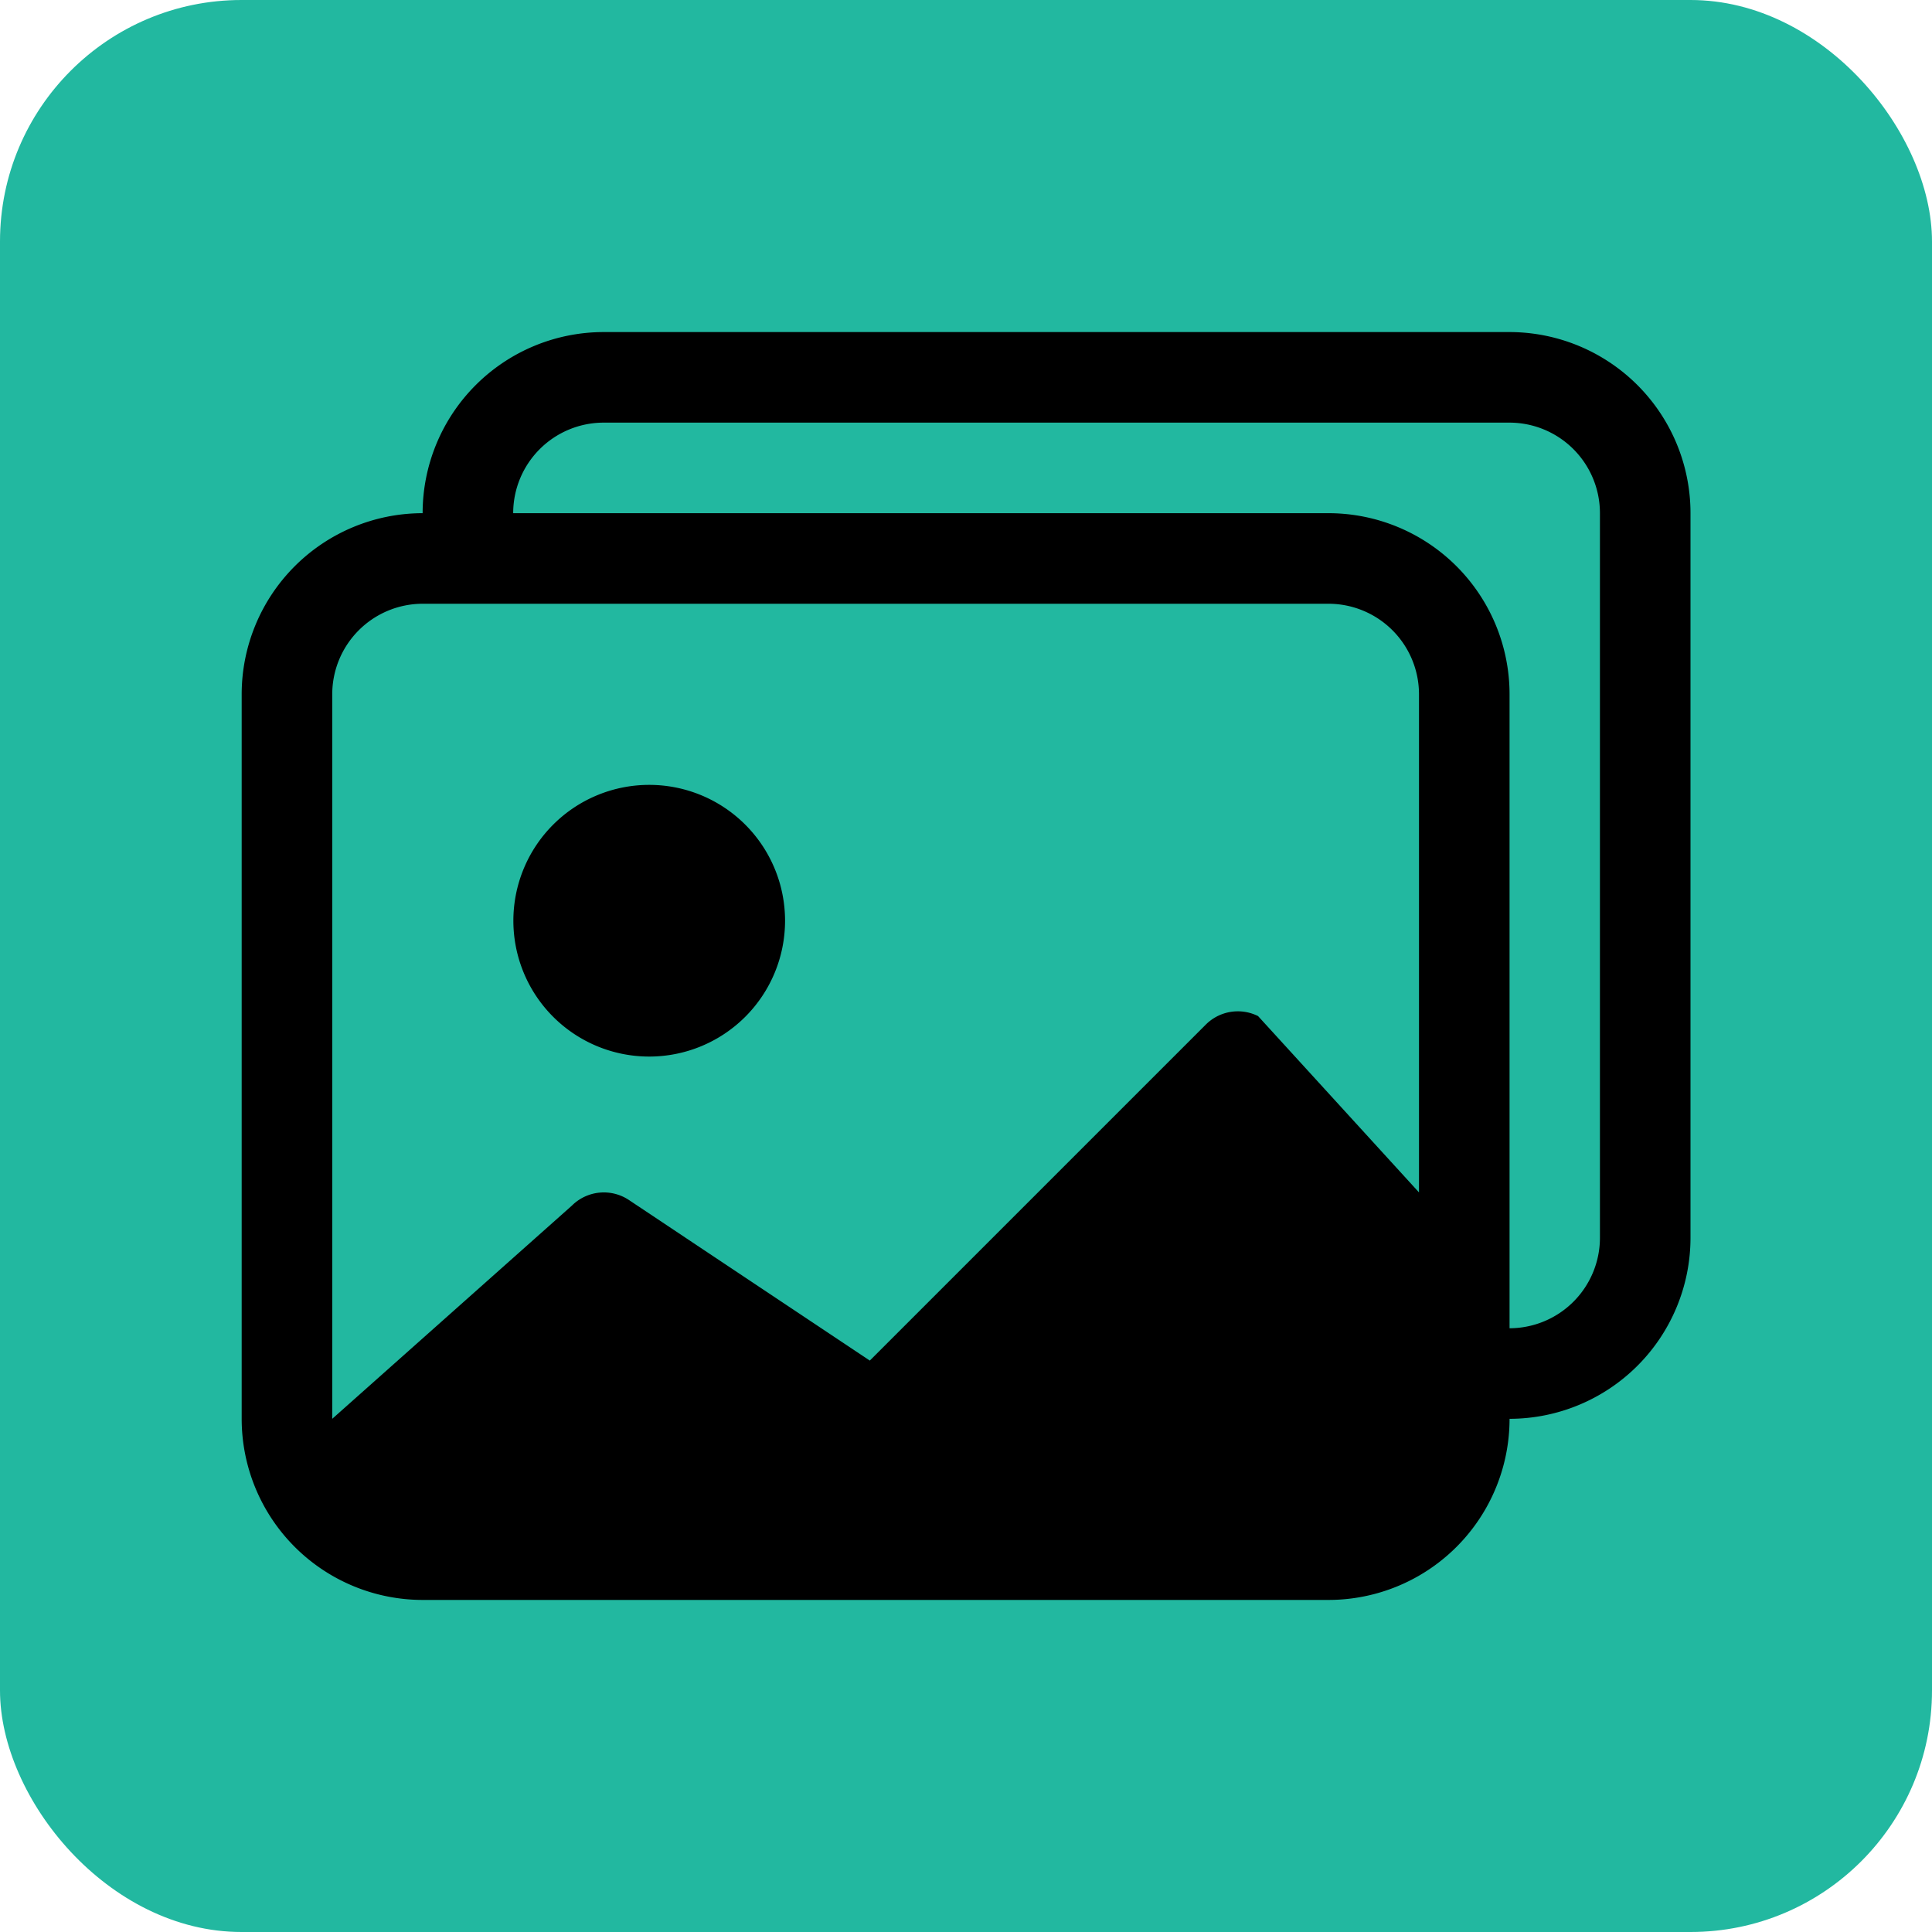 <svg xmlns="http://www.w3.org/2000/svg" width="100" height="100" viewBox="0 0 16 16">
  <!-- Hintergrund -->
  <rect width="16" height="16" rx="2" fill="#22B8A0"/>
  <!-- Icon, skaliert und zentriert -->
  <g transform="translate(2 2) scale(0.75)">
    <path fill="#000" d="M4.502 9a1.5 1.5 0 1 0 0-3 1.5 1.5 0 0 0 0 3"/>
    <path fill="#000" d="M14.002 13a2 2 0 0 1-2 2h-10a2 2 0 0 1-2-2V5A2 2 0 0 1 2 3a2 2 0 0 1 2-2h10a2 2 0 0 1 2 2v8a2 2 0 0 1-1.998 2M14 2H4a1 1 0 0 0-1 1h9.002a2 2 0 0 1 2 2v7A1 1 0 0 0 15 11V3a1 1 0 0 0-1-1M2.002 4a1 1 0 0 0-1 1v8l2.646-2.354a.5.5 0 0 1 .63-.062l2.66 1.773 3.71-3.71a.5.5 0 0 1 .577-.094l1.777 1.947V5a1 1 0 0 0-1-1z"/>
  </g>
</svg>
